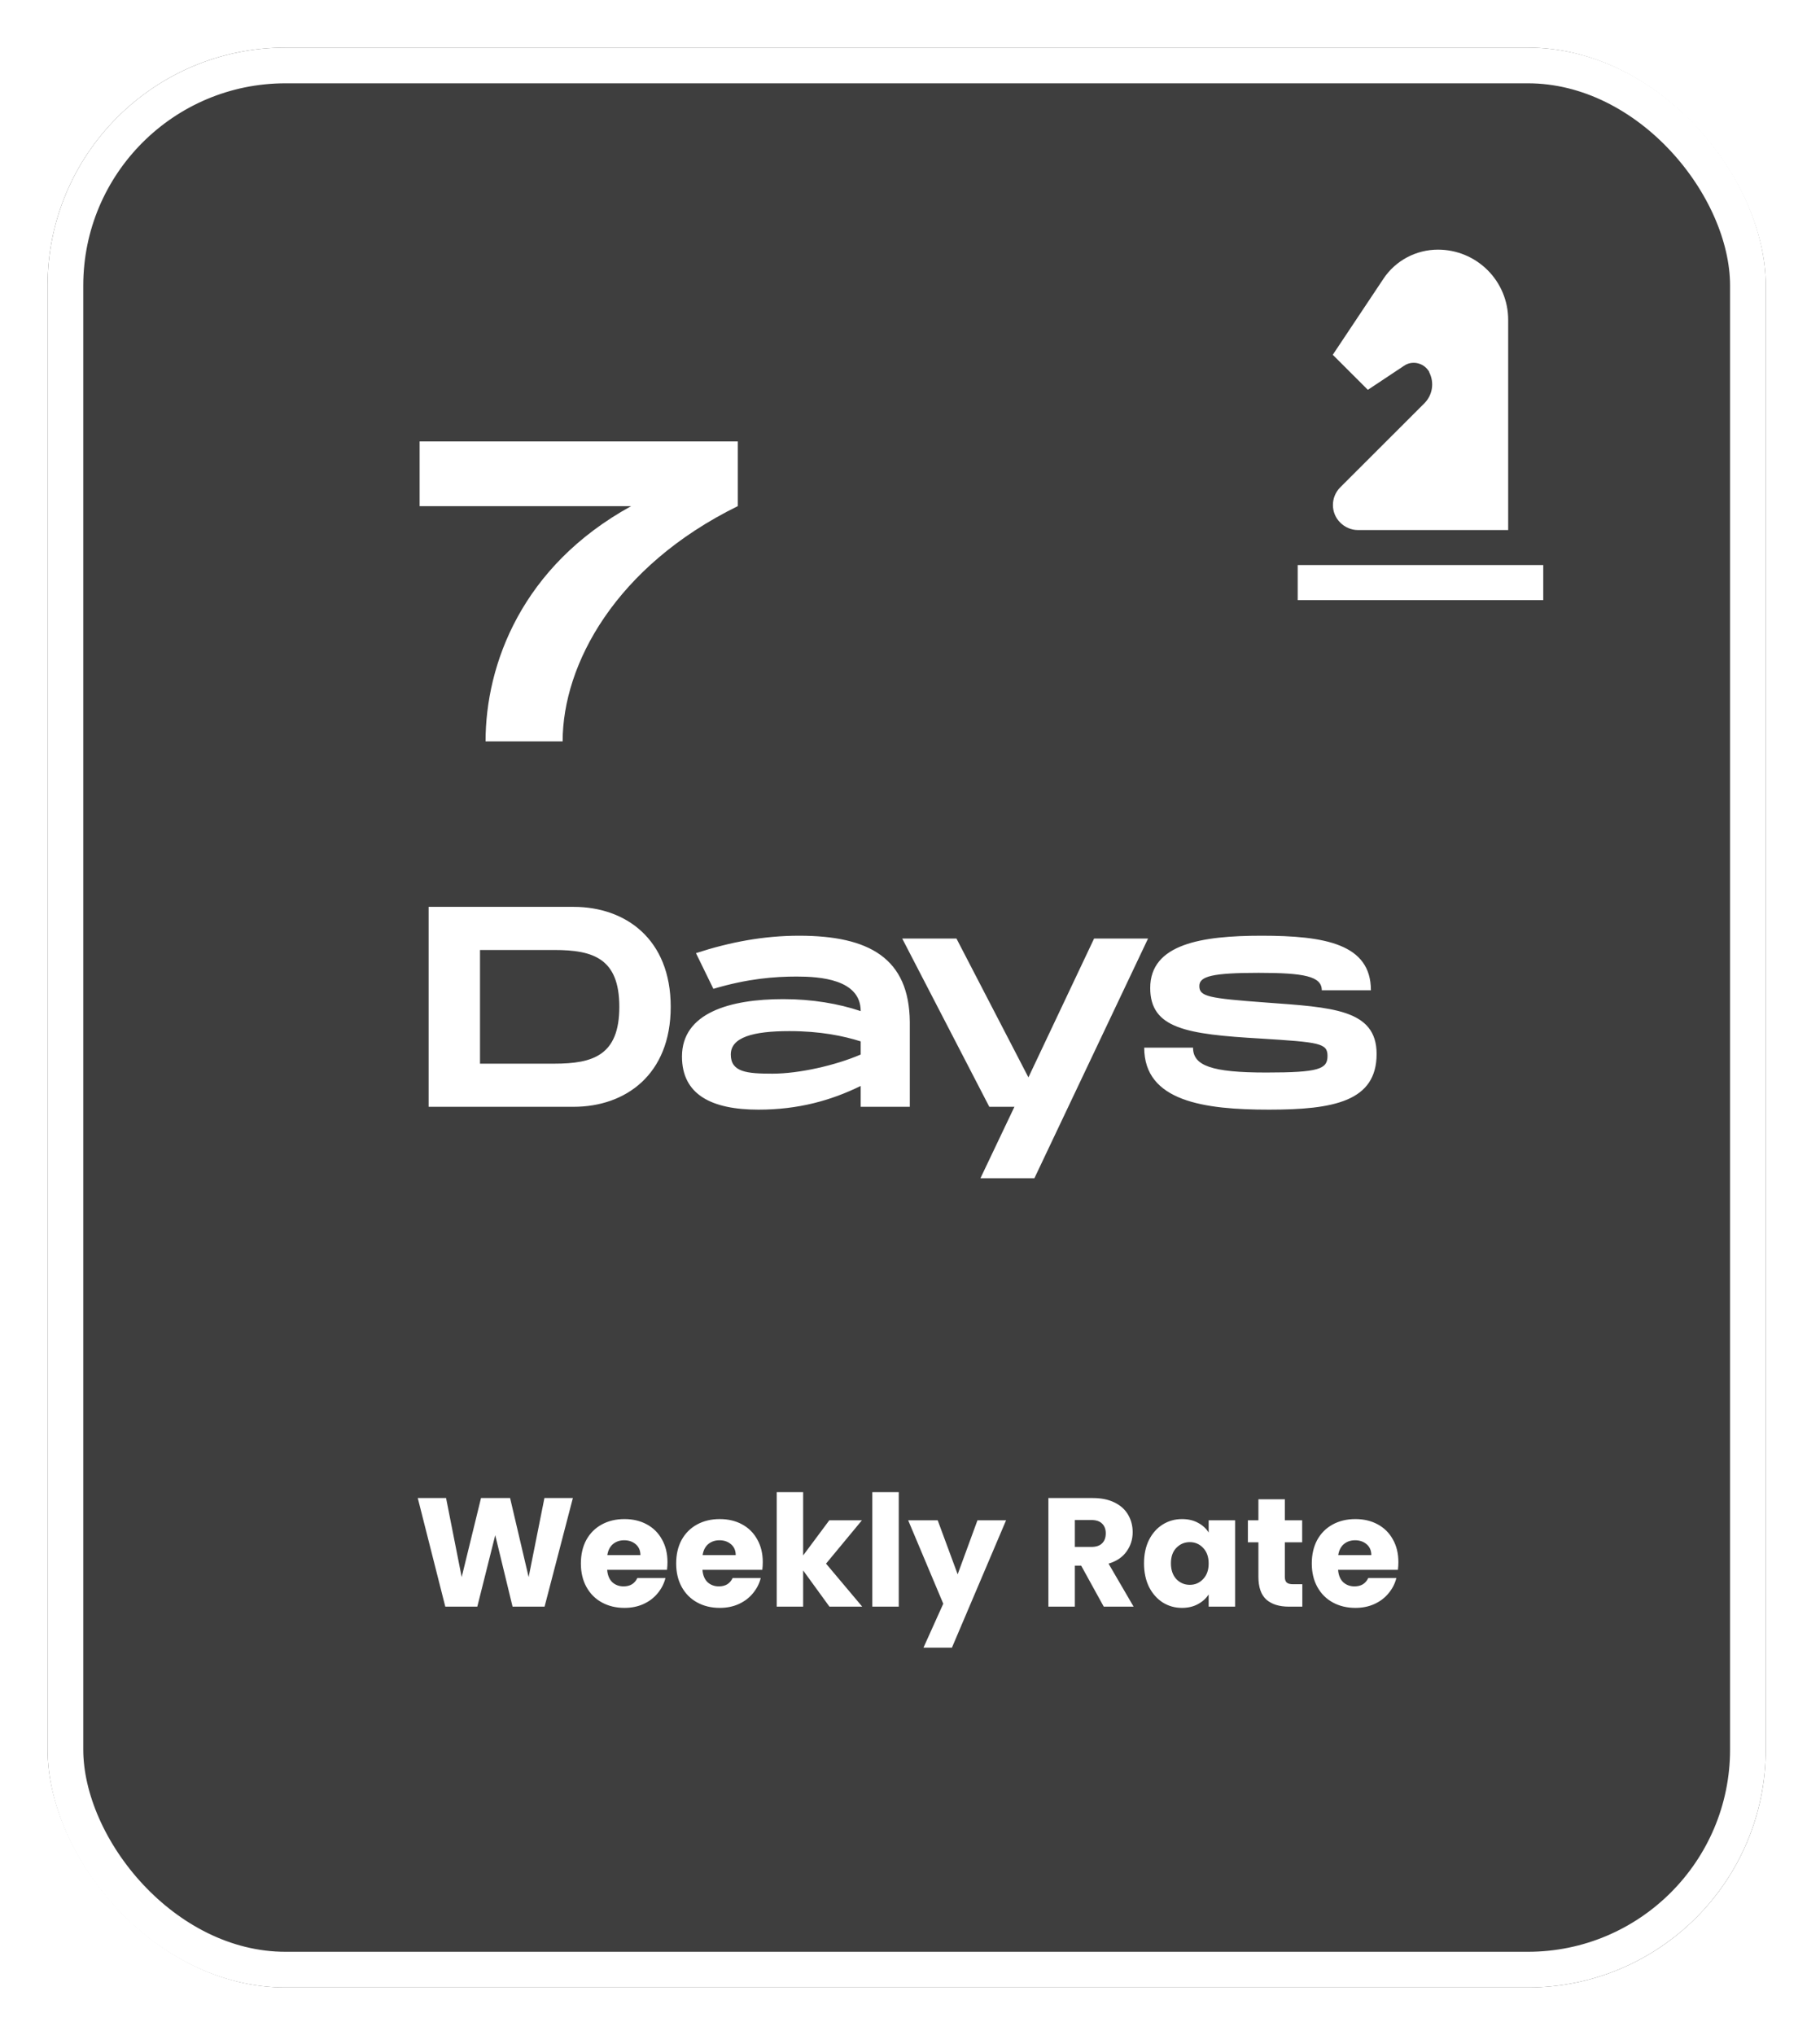<svg width="153" height="171" viewBox="0 0 153 171" fill="none" xmlns="http://www.w3.org/2000/svg">
<g filter="url(#filter0_d_2_563)">
<rect x="4" width="144.44" height="163" rx="20" fill="#3E3E3E"/>
<rect x="5.5" y="1.5" width="141.44" height="160" rx="18.5" stroke="white" stroke-width="3"/>
</g>
<path d="M48.159 125.874L45.78 135H43.089L41.633 128.994L40.125 135H37.434L35.12 125.874H37.499L38.812 132.517L40.437 125.874H42.881L44.441 132.517L45.767 125.874H48.159ZM56.112 131.256C56.112 131.464 56.099 131.681 56.073 131.906H51.042C51.077 132.357 51.22 132.703 51.471 132.946C51.731 133.18 52.047 133.297 52.42 133.297C52.975 133.297 53.36 133.063 53.577 132.595H55.943C55.822 133.072 55.601 133.501 55.28 133.882C54.968 134.263 54.574 134.562 54.097 134.779C53.62 134.996 53.087 135.104 52.498 135.104C51.787 135.104 51.155 134.952 50.6 134.649C50.045 134.346 49.612 133.912 49.3 133.349C48.988 132.786 48.832 132.127 48.832 131.373C48.832 130.619 48.984 129.96 49.287 129.397C49.599 128.834 50.032 128.4 50.587 128.097C51.142 127.794 51.779 127.642 52.498 127.642C53.2 127.642 53.824 127.789 54.37 128.084C54.916 128.379 55.341 128.799 55.644 129.345C55.956 129.891 56.112 130.528 56.112 131.256ZM53.837 130.671C53.837 130.29 53.707 129.986 53.447 129.761C53.187 129.536 52.862 129.423 52.472 129.423C52.099 129.423 51.783 129.531 51.523 129.748C51.272 129.965 51.116 130.272 51.055 130.671H53.837ZM64.123 131.256C64.123 131.464 64.11 131.681 64.084 131.906H59.053C59.087 132.357 59.23 132.703 59.482 132.946C59.742 133.18 60.058 133.297 60.431 133.297C60.985 133.297 61.371 133.063 61.588 132.595H63.954C63.832 133.072 63.611 133.501 63.291 133.882C62.979 134.263 62.584 134.562 62.108 134.779C61.631 134.996 61.098 135.104 60.509 135.104C59.798 135.104 59.165 134.952 58.611 134.649C58.056 134.346 57.623 133.912 57.311 133.349C56.999 132.786 56.843 132.127 56.843 131.373C56.843 130.619 56.994 129.96 57.298 129.397C57.61 128.834 58.043 128.4 58.598 128.097C59.152 127.794 59.789 127.642 60.509 127.642C61.211 127.642 61.835 127.789 62.381 128.084C62.927 128.379 63.351 128.799 63.655 129.345C63.967 129.891 64.123 130.528 64.123 131.256ZM61.848 130.671C61.848 130.29 61.718 129.986 61.458 129.761C61.198 129.536 60.873 129.423 60.483 129.423C60.11 129.423 59.794 129.531 59.534 129.748C59.282 129.965 59.126 130.272 59.066 130.671H61.848ZM69.728 135L67.518 131.958V135H65.295V125.38H67.518V130.697L69.715 127.746H72.458L69.442 131.386L72.484 135H69.728ZM75.555 125.38V135H73.332V125.38H75.555ZM84.576 127.746L80.025 138.445H77.633L79.297 134.753L76.347 127.746H78.829L80.507 132.283L82.171 127.746H84.576ZM92.788 135L90.89 131.555H90.357V135H88.134V125.874H91.865C92.585 125.874 93.196 126 93.698 126.251C94.21 126.502 94.591 126.849 94.842 127.291C95.094 127.724 95.219 128.21 95.219 128.747C95.219 129.354 95.046 129.895 94.699 130.372C94.361 130.849 93.859 131.187 93.191 131.386L95.297 135H92.788ZM90.357 129.982H91.735C92.143 129.982 92.446 129.882 92.645 129.683C92.853 129.484 92.957 129.202 92.957 128.838C92.957 128.491 92.853 128.218 92.645 128.019C92.446 127.82 92.143 127.72 91.735 127.72H90.357V129.982ZM96.173 131.36C96.173 130.615 96.311 129.96 96.589 129.397C96.875 128.834 97.26 128.4 97.746 128.097C98.231 127.794 98.773 127.642 99.371 127.642C99.882 127.642 100.328 127.746 100.71 127.954C101.1 128.162 101.399 128.435 101.607 128.773V127.746H103.83V135H101.607V133.973C101.39 134.311 101.087 134.584 100.697 134.792C100.315 135 99.869 135.104 99.358 135.104C98.768 135.104 98.231 134.952 97.746 134.649C97.26 134.337 96.875 133.899 96.589 133.336C96.311 132.764 96.173 132.105 96.173 131.36ZM101.607 131.373C101.607 130.818 101.451 130.381 101.139 130.06C100.835 129.739 100.463 129.579 100.021 129.579C99.579 129.579 99.202 129.739 98.89 130.06C98.586 130.372 98.435 130.805 98.435 131.36C98.435 131.915 98.586 132.357 98.89 132.686C99.202 133.007 99.579 133.167 100.021 133.167C100.463 133.167 100.835 133.007 101.139 132.686C101.451 132.365 101.607 131.928 101.607 131.373ZM109.481 133.115V135H108.35C107.544 135 106.916 134.805 106.465 134.415C106.014 134.016 105.789 133.371 105.789 132.478V129.592H104.905V127.746H105.789V125.978H108.012V127.746H109.468V129.592H108.012V132.504C108.012 132.721 108.064 132.877 108.168 132.972C108.272 133.067 108.445 133.115 108.688 133.115H109.481ZM117.557 131.256C117.557 131.464 117.544 131.681 117.518 131.906H112.487C112.522 132.357 112.665 132.703 112.916 132.946C113.176 133.18 113.493 133.297 113.865 133.297C114.42 133.297 114.806 133.063 115.022 132.595H117.388C117.267 133.072 117.046 133.501 116.725 133.882C116.413 134.263 116.019 134.562 115.542 134.779C115.066 134.996 114.533 135.104 113.943 135.104C113.233 135.104 112.6 134.952 112.045 134.649C111.491 134.346 111.057 133.912 110.745 133.349C110.433 132.786 110.277 132.127 110.277 131.373C110.277 130.619 110.429 129.96 110.732 129.397C111.044 128.834 111.478 128.4 112.032 128.097C112.587 127.794 113.224 127.642 113.943 127.642C114.645 127.642 115.269 127.789 115.815 128.084C116.361 128.379 116.786 128.799 117.089 129.345C117.401 129.891 117.557 130.528 117.557 131.256ZM115.282 130.671C115.282 130.29 115.152 129.986 114.892 129.761C114.632 129.536 114.307 129.423 113.917 129.423C113.545 129.423 113.228 129.531 112.968 129.748C112.717 129.965 112.561 130.272 112.5 130.671H115.282Z" fill="white"/>
<path d="M48.224 76.2H36.032V93H48.224C52.568 93 56.384 90.312 56.384 84.6C56.384 78.888 52.568 76.2 48.224 76.2ZM46.592 89.376H40.352V79.824H46.592C49.856 79.824 52.064 80.52 52.064 84.6C52.064 88.68 49.856 89.376 46.592 89.376ZM67.171 78.624C64.219 78.624 61.387 79.152 58.507 80.088L59.971 83.088C62.875 82.224 65.131 82.056 66.979 82.056C68.899 82.056 72.355 82.272 72.355 84.96C70.507 84.336 68.275 83.952 65.851 83.952C61.363 83.952 57.331 85.104 57.331 88.776C57.331 91.968 59.803 93.24 63.763 93.24C67.099 93.24 69.859 92.472 72.355 91.248V93H76.483V85.872C76.435 80.52 73.075 78.624 67.171 78.624ZM72.355 88.608C70.243 89.52 67.171 90.216 64.939 90.216C62.803 90.216 61.435 90.096 61.435 88.608C61.435 87.168 63.283 86.64 66.355 86.64C68.971 86.64 70.915 87.048 72.355 87.504V88.608ZM91.975 78.864L86.455 90.528L80.407 78.864H75.847L83.167 93H85.279L82.423 99H86.959L96.511 78.864H91.975ZM96.19 88.032C96.19 92.544 101.23 93.24 106.678 93.24C112.126 93.24 115.726 92.544 115.726 88.56C115.726 84.792 111.958 84.648 106.438 84.24C101.566 83.88 100.822 83.736 100.822 82.848C100.822 82.032 101.926 81.744 105.814 81.744C109.63 81.744 111.118 82.032 111.118 83.208H115.246C115.246 79.32 111.382 78.624 106.054 78.624C101.014 78.624 96.694 79.32 96.694 83.016C96.694 86.424 99.742 86.904 105.958 87.264C110.926 87.576 111.598 87.648 111.598 88.728C111.598 89.832 110.878 90.12 106.438 90.12C101.854 90.12 100.294 89.544 100.294 88.032H96.19Z" fill="white"/>
<path d="M35.275 37.092V42.528H53.059C43.879 47.568 40.819 55.812 40.819 62.292H47.299C47.299 55.812 51.763 47.568 62.023 42.528V37.092H35.275Z" fill="white"/>
<path d="M129.735 50.426H109.092V47.481H129.735V50.426ZM120.888 20.976C119.045 20.976 117.32 21.889 116.302 23.42L112.041 29.811L114.99 32.756L118.027 30.738C118.676 30.282 119.62 30.459 120.077 31.136C120.106 31.18 120.151 31.224 120.151 31.283C120.593 32.152 120.431 33.198 119.738 33.89L112.66 40.958C111.849 41.782 111.849 43.108 112.675 43.918C113.058 44.3 113.589 44.536 114.135 44.536H126.786V26.866C126.786 25.303 126.164 23.805 125.058 22.701C123.952 21.596 122.452 20.976 120.888 20.976Z" fill="white"/>
<defs>
<filter id="filter0_d_2_563" x="0" y="0" width="152.44" height="171" filterUnits="userSpaceOnUse" color-interpolation-filters="sRGB">
<feFlood flood-opacity="0" result="BackgroundImageFix"/>
<feColorMatrix in="SourceAlpha" type="matrix" values="0 0 0 0 0 0 0 0 0 0 0 0 0 0 0 0 0 0 127 0" result="hardAlpha"/>
<feOffset dy="4"/>
<feGaussianBlur stdDeviation="2"/>
<feComposite in2="hardAlpha" operator="out"/>
<feColorMatrix type="matrix" values="0 0 0 0 0 0 0 0 0 0 0 0 0 0 0 0 0 0 0.25 0"/>
<feBlend mode="normal" in2="BackgroundImageFix" result="effect1_dropShadow_2_563"/>
<feBlend mode="normal" in="SourceGraphic" in2="effect1_dropShadow_2_563" result="shape"/>
</filter>
</defs>
</svg>
